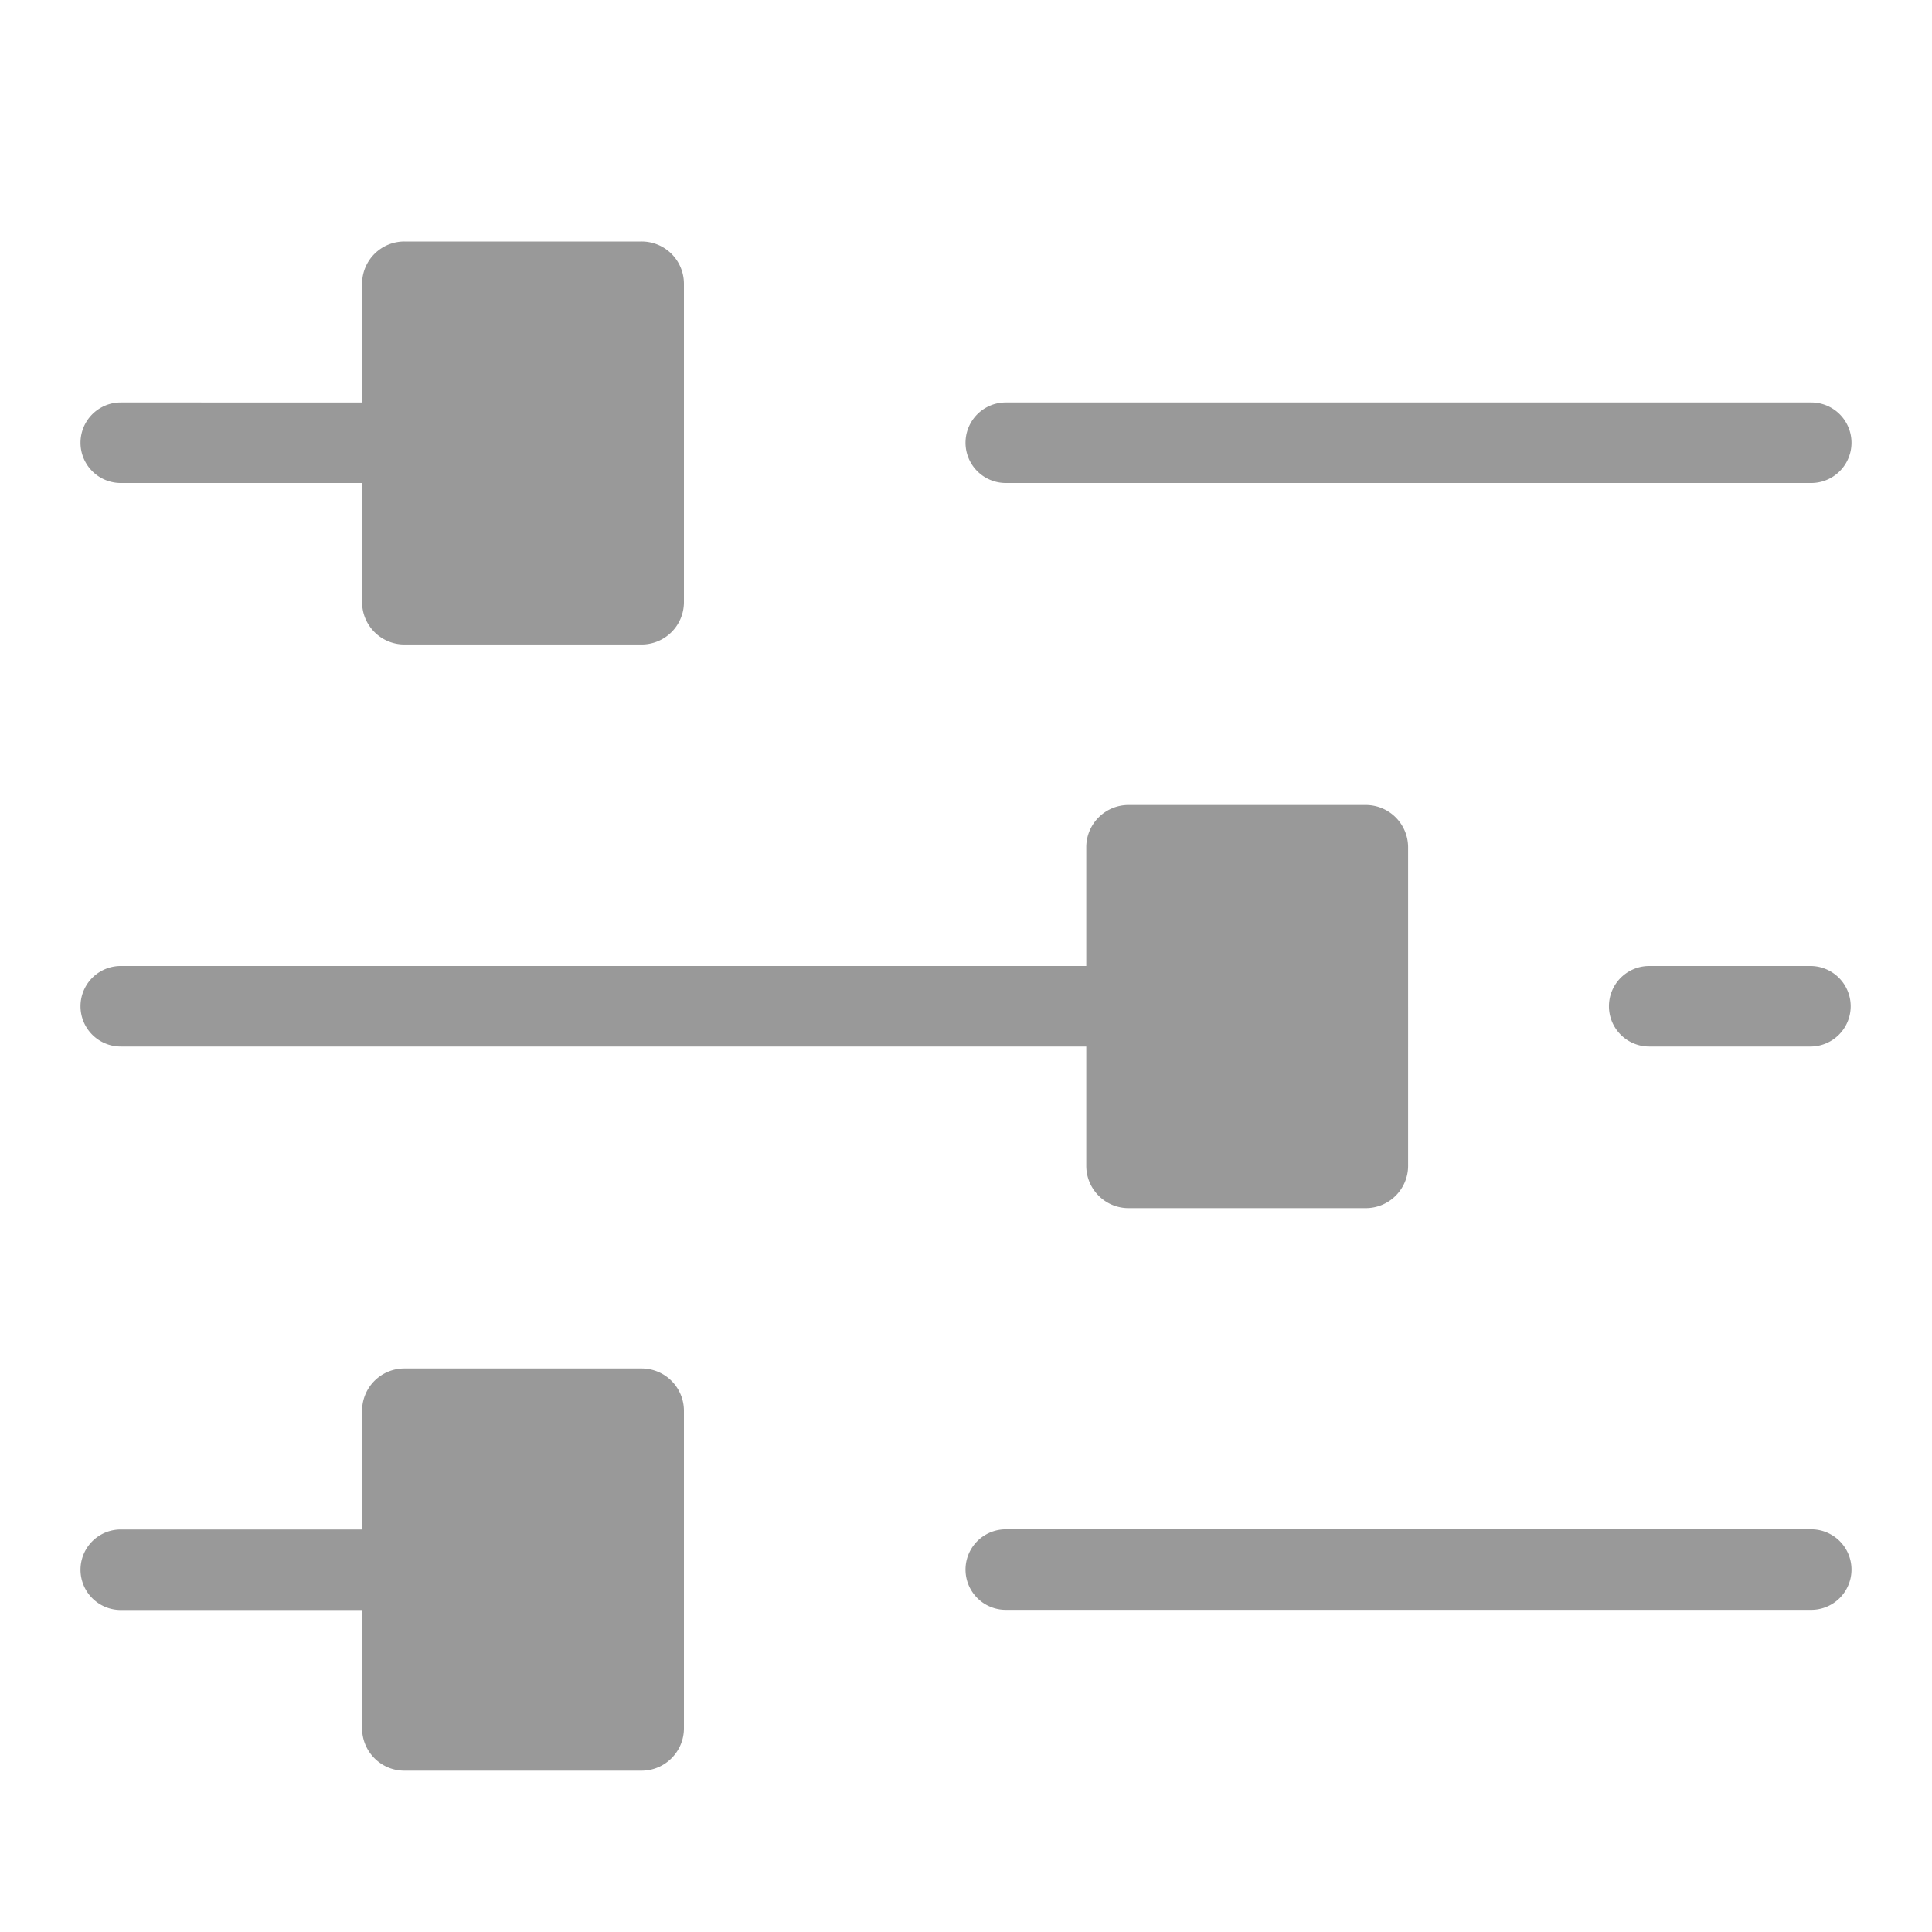 <svg width="24" height="24" viewBox="0 0 24 24" xmlns="http://www.w3.org/2000/svg" xmlns:xlink="http://www.w3.org/1999/xlink">
  <g transform="translate(11 4.996)">
    <path d="M1.494 1.004H11.5a.5.5 0 0 0 0-1H1.494a.5.5 0 0 0 0 1" fill="#999"/>
  </g>
  <g transform="translate(1 9.996)">
    <path d="M.5 3.004h11.994v1.482c0 .29.235.526.525.526h2.947c.29 0 .526-.236.526-.526V.53a.526.526 0 0 0-.526-.526h-2.947a.525.525 0 0 0-.525.526v1.474H.5a.5.5 0 0 0 0 1" fill="#999"/>
  </g>
  <g transform="translate(11 18.996)">
    <path d="M11.5.002H1.494a.5.5 0 0 0 0 1H11.5a.5.5 0 0 0 0-1" fill="#999"/>
  </g>
  <g transform="translate(1 2.996)">
    <path d="M.5 3.004h2.998v1.48c0 .29.235.526.526.526H6.97a.526.526 0 0 0 .526-.526V.53A.525.525 0 0 0 6.97.004H4.024a.525.525 0 0 0-.526.526v1.474H.5a.5.5 0 0 0 0 1" fill="#999"/>
  </g>
  <path d="M22.49 12h-2.003a.5.5 0 0 0 0 1h2.003a.5.5 0 0 0 0-1" fill="#999"/>
  <g transform="translate(1 16.996)">
    <path d="M6.97.004H4.023a.525.525 0 0 0-.525.526v1.474H.5a.5.5 0 1 0 0 1h2.998v1.47c0 .29.235.526.525.526H6.97c.29 0 .526-.236.526-.526V.53A.526.526 0 0 0 6.97.004" fill="#999"/>
  </g>
</svg>
